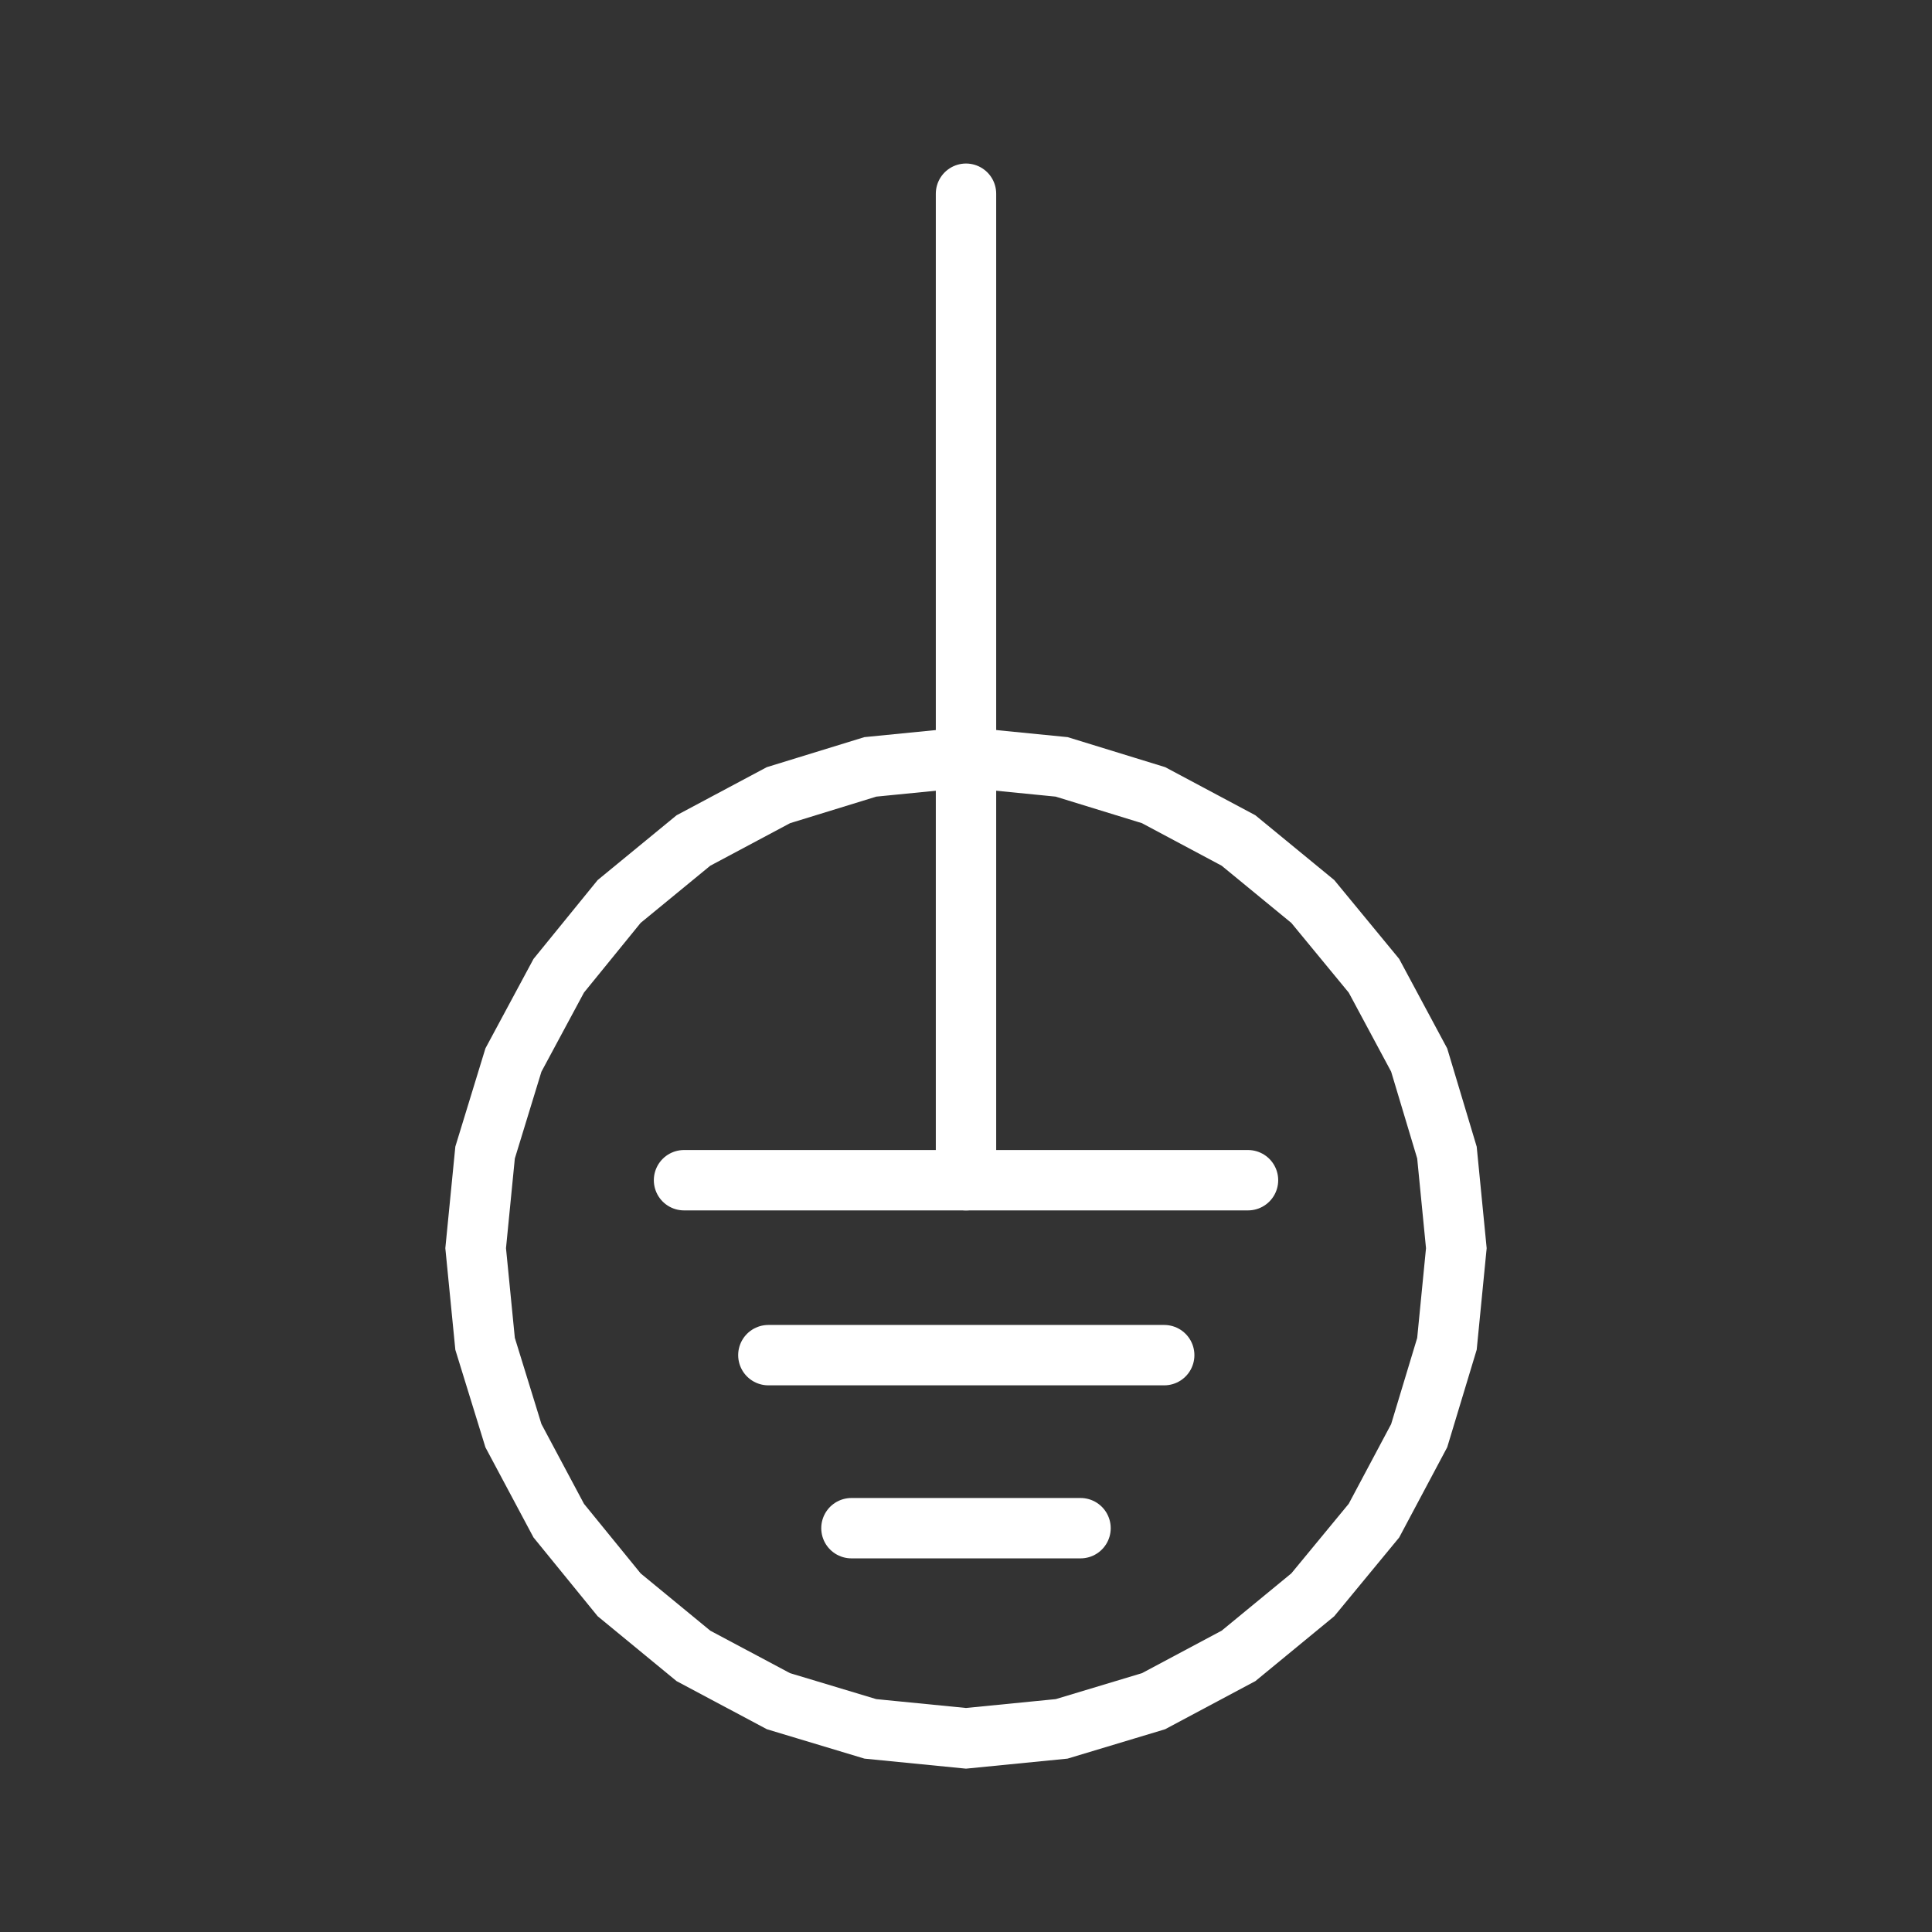  
<svg version="1.1" id="图层_1" xmlns:agg="http://www.example.com"
	 xmlns="http://www.w3.org/2000/svg" xmlns:xlink="http://www.w3.org/1999/xlink" x="0px" y="0px" width="64px" height="64px"
	 viewBox="0 0 64 64" enable-background="new 0 0 64 64" xml:space="preserve">
<rect x="0" y="0" width="64" height="64" fill="#333333" stroke="none"/>
<g>
	
		<line fill="none" stroke="#FFFFFFE6" stroke-width="2" stroke-linecap="round" stroke-miterlimit="10" x1="32" y1="6.417" x2="32" y2="39.096"/>
	
		<line fill="none" stroke="#FFFFFFE6" stroke-width="2" stroke-linecap="round" stroke-miterlimit="10" x1="28.205" y1="50.623" x2="35.794" y2="50.623"/>
	
		<line fill="none" stroke="#FFFFFFE6" stroke-width="2" stroke-linecap="round" stroke-miterlimit="10" x1="25.453" y1="44.891" x2="38.566" y2="44.891"/>
	
		<line fill="none" stroke="#FFFFFFE6" stroke-width="2" stroke-linecap="round" stroke-miterlimit="10" x1="22.659" y1="39.096" x2="41.342" y2="39.096"/>
	<polygon fill="none" stroke="#FFFFFFE6" stroke-width="2" stroke-linecap="round" stroke-miterlimit="10" points="48.243,41.348 
		47.932,38.18 47.012,35.115 45.514,32.323 43.488,29.863 41.027,27.842 38.214,26.341 35.169,25.404 32,25.09 28.831,25.404 
		25.787,26.341 22.971,27.842 20.51,29.863 18.509,32.323 17.008,35.115 16.069,38.18 15.757,41.348 16.069,44.516 17.008,47.559 
		18.509,50.373 20.51,52.83 22.971,54.854 25.787,56.354 28.831,57.271 32,57.584 35.169,57.271 38.214,56.354 41.027,54.854 
		43.488,52.83 45.514,50.373 47.012,47.559 47.932,44.516 	"/>
</g>
</svg>
